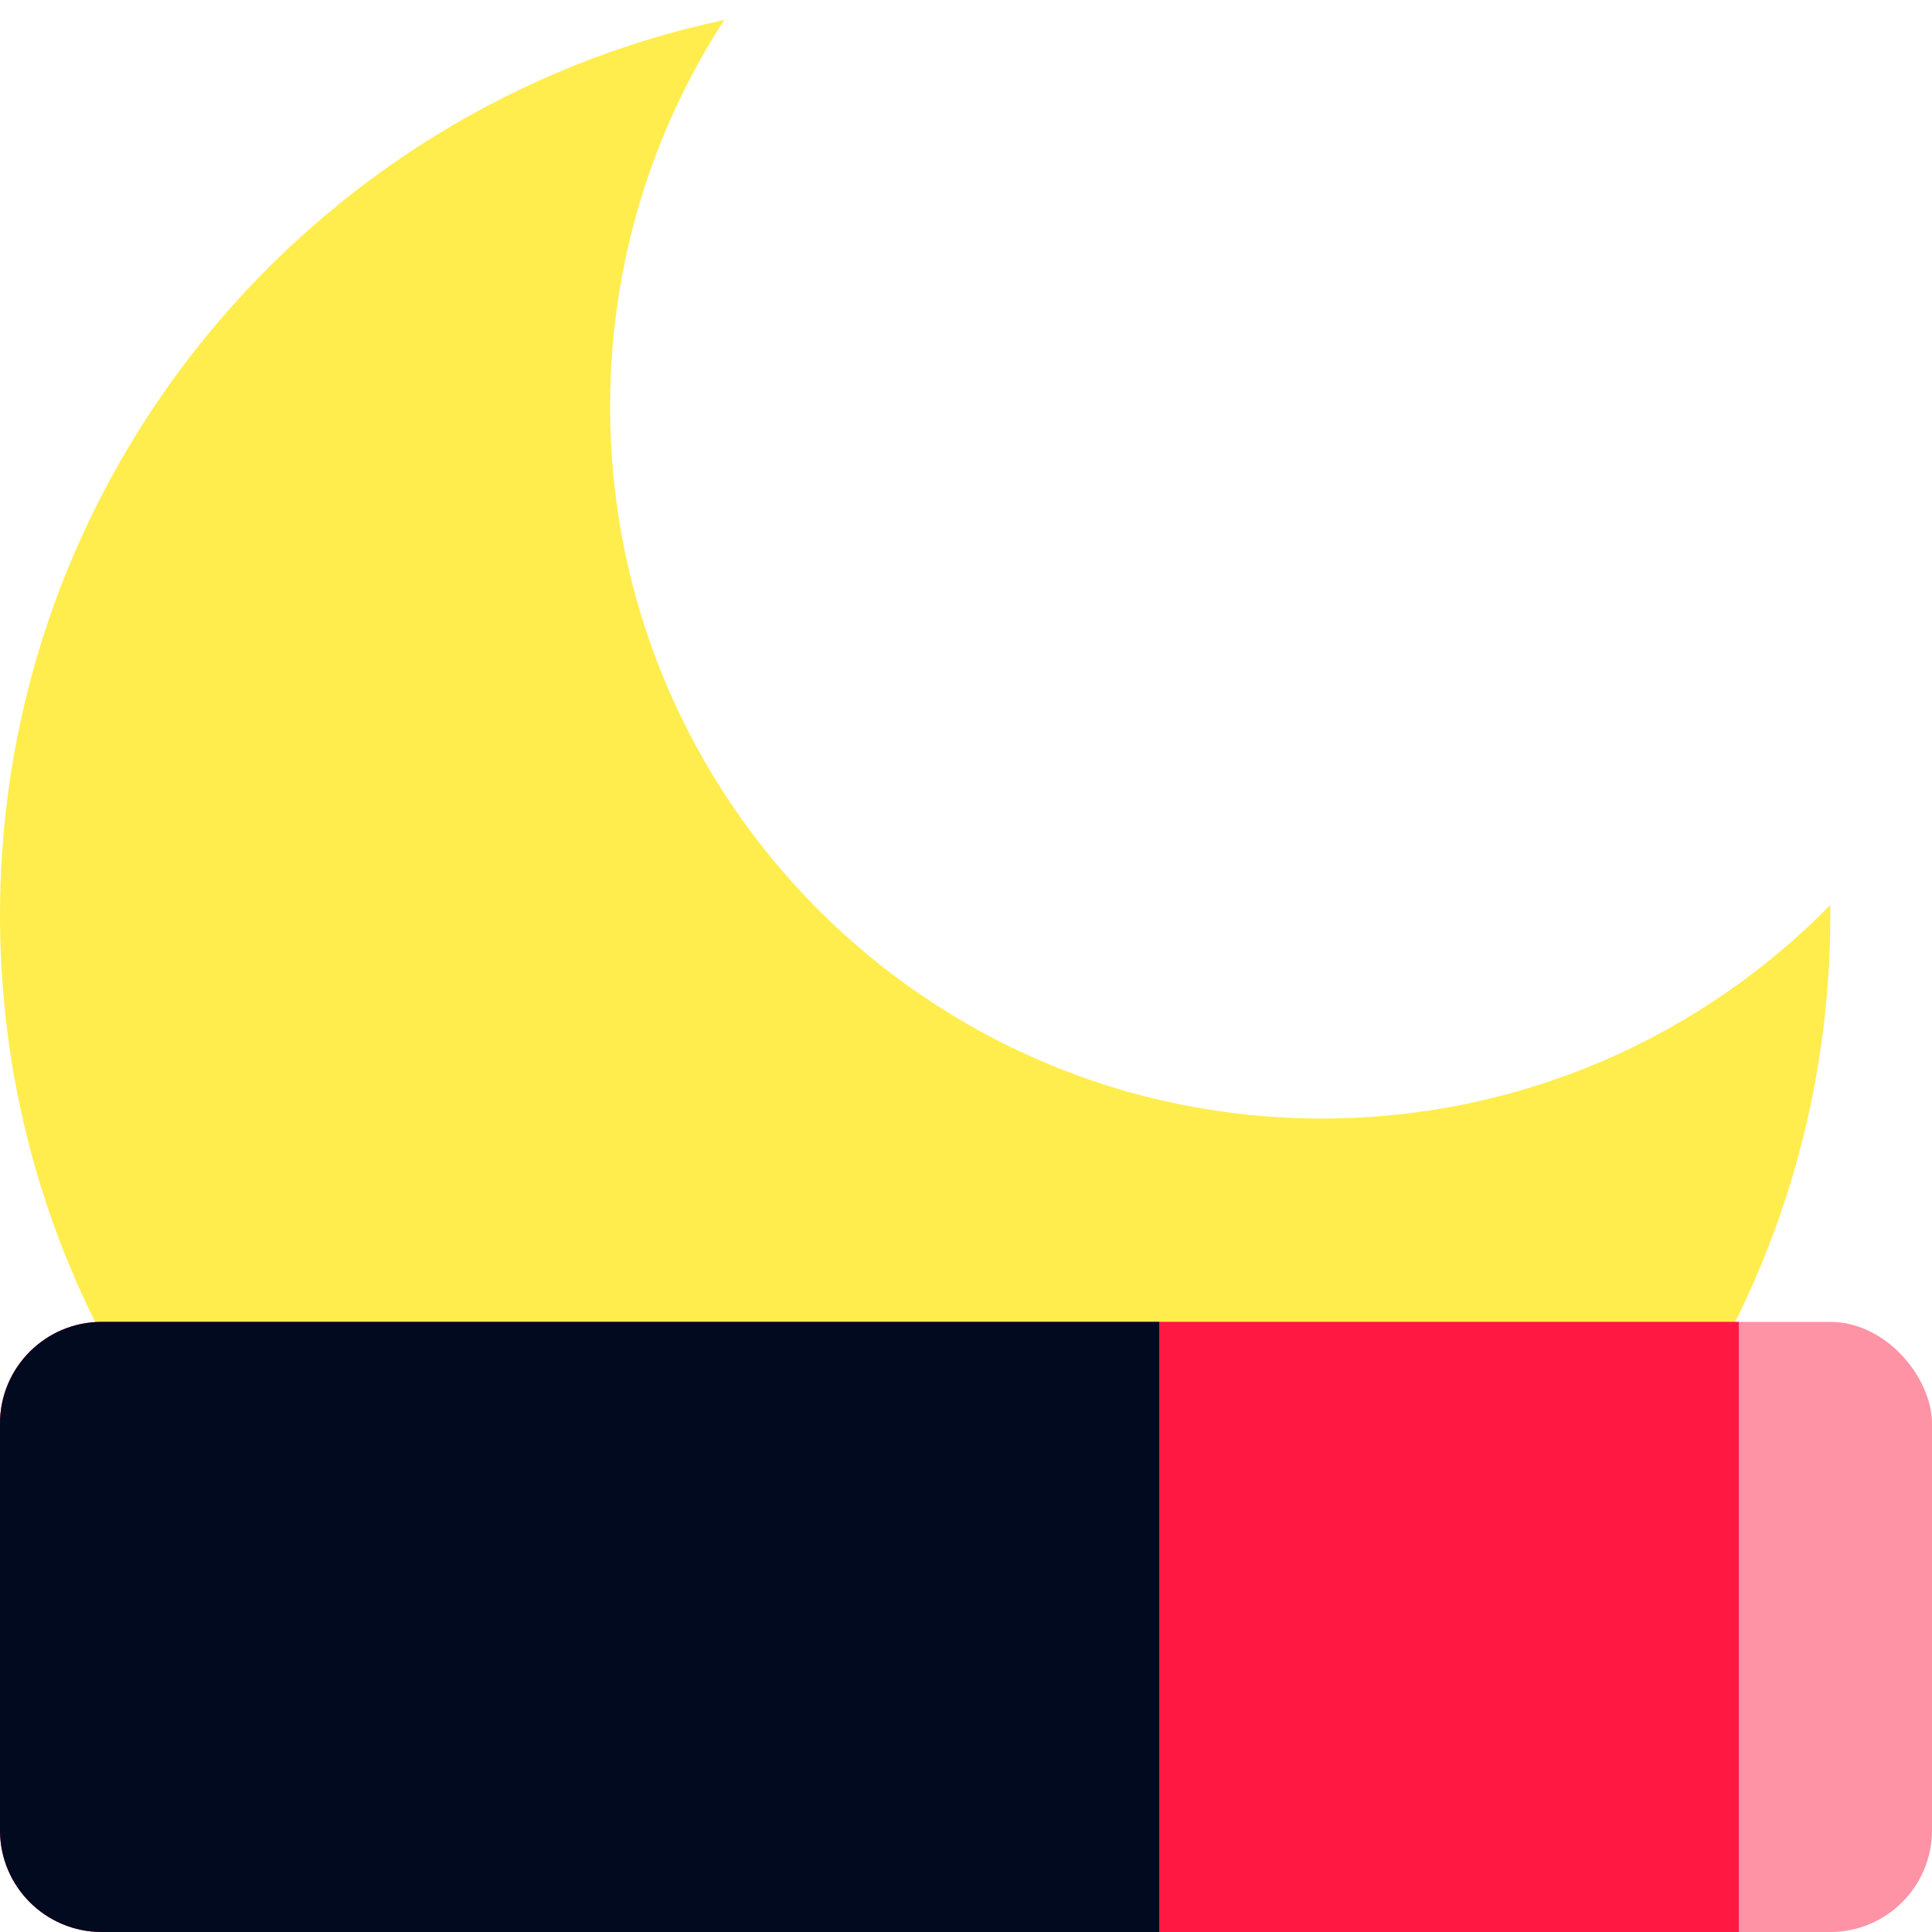 <svg width="19" height="19" viewBox="0 0 19 19" fill="none" xmlns="http://www.w3.org/2000/svg">
<path fill-rule="evenodd" clip-rule="evenodd" d="M18 8.9C16.729 10.196 14.958 11 13 11C9.134 11 6 7.866 6 4C6 2.597 6.412 1.291 7.123 0.196C3.053 1.059 0 4.673 0 9C0 13.971 4.029 18 9 18C13.971 18 18 13.971 18 9C18 8.966 18 8.933 18 8.9Z" fill="#FFED4D"/>
<rect y="13" width="19" height="6" rx="1" fill="#FF93A6"/>
<path d="M0 14C0 13.448 0.448 13 1 13H17.1V19H1C0.448 19 0 18.552 0 18V14Z" fill="#FF1842"/>
<path d="M0 14C0 13.448 0.448 13 1 13H11.4V19H1C0.448 19 0 18.552 0 18V14Z" fill="#020A20"/>
</svg>
